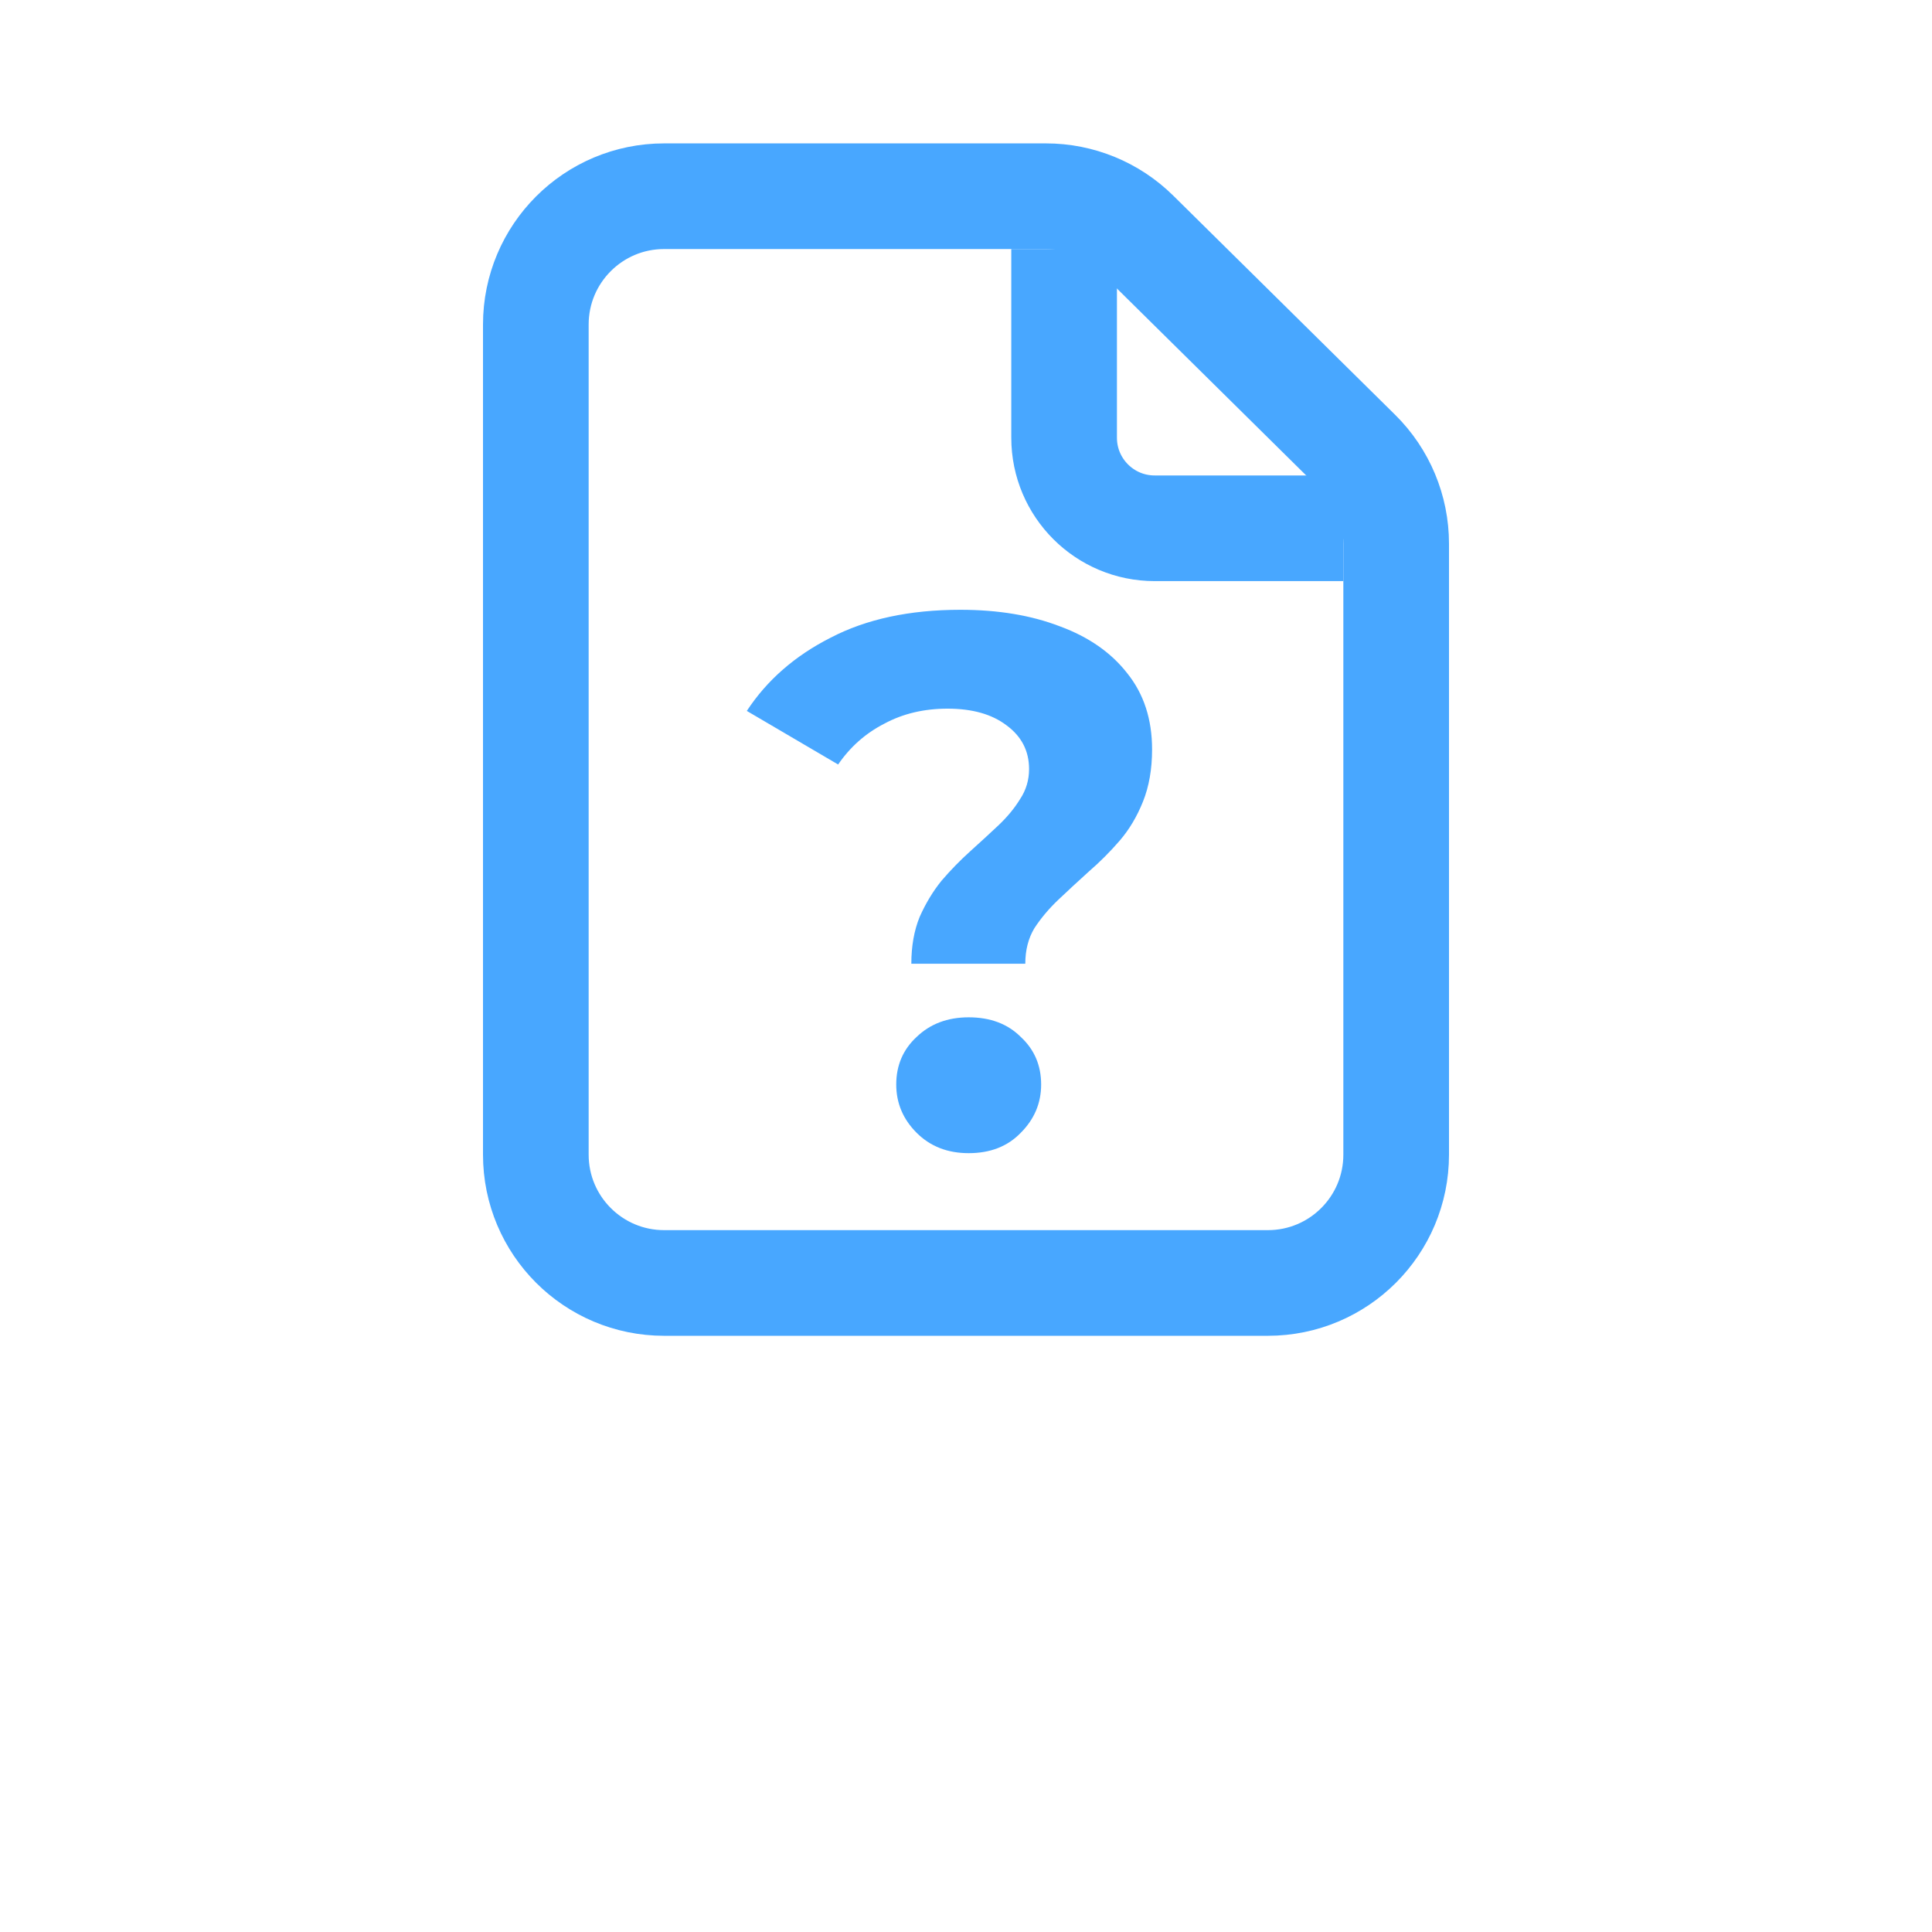 <svg viewBox="0 0 256 256" fill="none" xmlns="http://www.w3.org/2000/svg">
<mask id="mask0_2239_14" style="mask-type:alpha" maskUnits="userSpaceOnUse" x="0" y="0" width="256" height="256">
<rect width="256" height="256" fill="black"/>
</mask>
<g mask="url(#mask0_2239_14)">
<path d="M141 33V58C141 64.627 146.373 70 153 70H178" stroke="#48A7FF" stroke-width="14"/>
<path d="M138.6 26H88C78.611 26 71 33.611 71 43V153C71 162.389 78.611 170 88 170H168C177.389 170 185 162.389 185 153V72.042C185 67.497 183.18 63.141 179.947 59.947L150.546 30.906C147.365 27.762 143.072 26 138.6 26Z" stroke="#48A7FF" stroke-width="14"/>
<path d="M120.757 127.7C120.757 125.367 121.123 123.3 121.857 121.5C122.657 119.7 123.623 118.1 124.757 116.7C125.957 115.3 127.223 114 128.557 112.8C129.89 111.6 131.123 110.467 132.257 109.4C133.457 108.267 134.423 107.1 135.157 105.9C135.957 104.7 136.357 103.367 136.357 101.9C136.357 99.5 135.357 97.567 133.357 96.1C131.423 94.633 128.823 93.9 125.557 93.9C122.423 93.9 119.623 94.567 117.157 95.9C114.69 97.167 112.657 98.967 111.057 101.3L98.957 94.2C101.623 90.133 105.323 86.9 110.057 84.5C114.79 82.033 120.523 80.8 127.257 80.8C132.257 80.8 136.657 81.533 140.457 83C144.257 84.4 147.223 86.467 149.357 89.2C151.557 91.933 152.657 95.3 152.657 99.3C152.657 101.9 152.257 104.2 151.457 106.2C150.657 108.2 149.623 109.933 148.357 111.4C147.09 112.867 145.723 114.233 144.257 115.5C142.857 116.767 141.523 118 140.257 119.2C138.99 120.4 137.923 121.667 137.057 123C136.257 124.333 135.857 125.9 135.857 127.7H120.757ZM128.357 152.8C125.557 152.8 123.257 151.9 121.457 150.1C119.657 148.3 118.757 146.167 118.757 143.7C118.757 141.167 119.657 139.067 121.457 137.4C123.257 135.667 125.557 134.8 128.357 134.8C131.223 134.8 133.523 135.667 135.257 137.4C137.057 139.067 137.957 141.167 137.957 143.7C137.957 146.167 137.057 148.3 135.257 150.1C133.523 151.9 131.223 152.8 128.357 152.8Z" fill="#48A7FF"/>
</g>
</svg>
